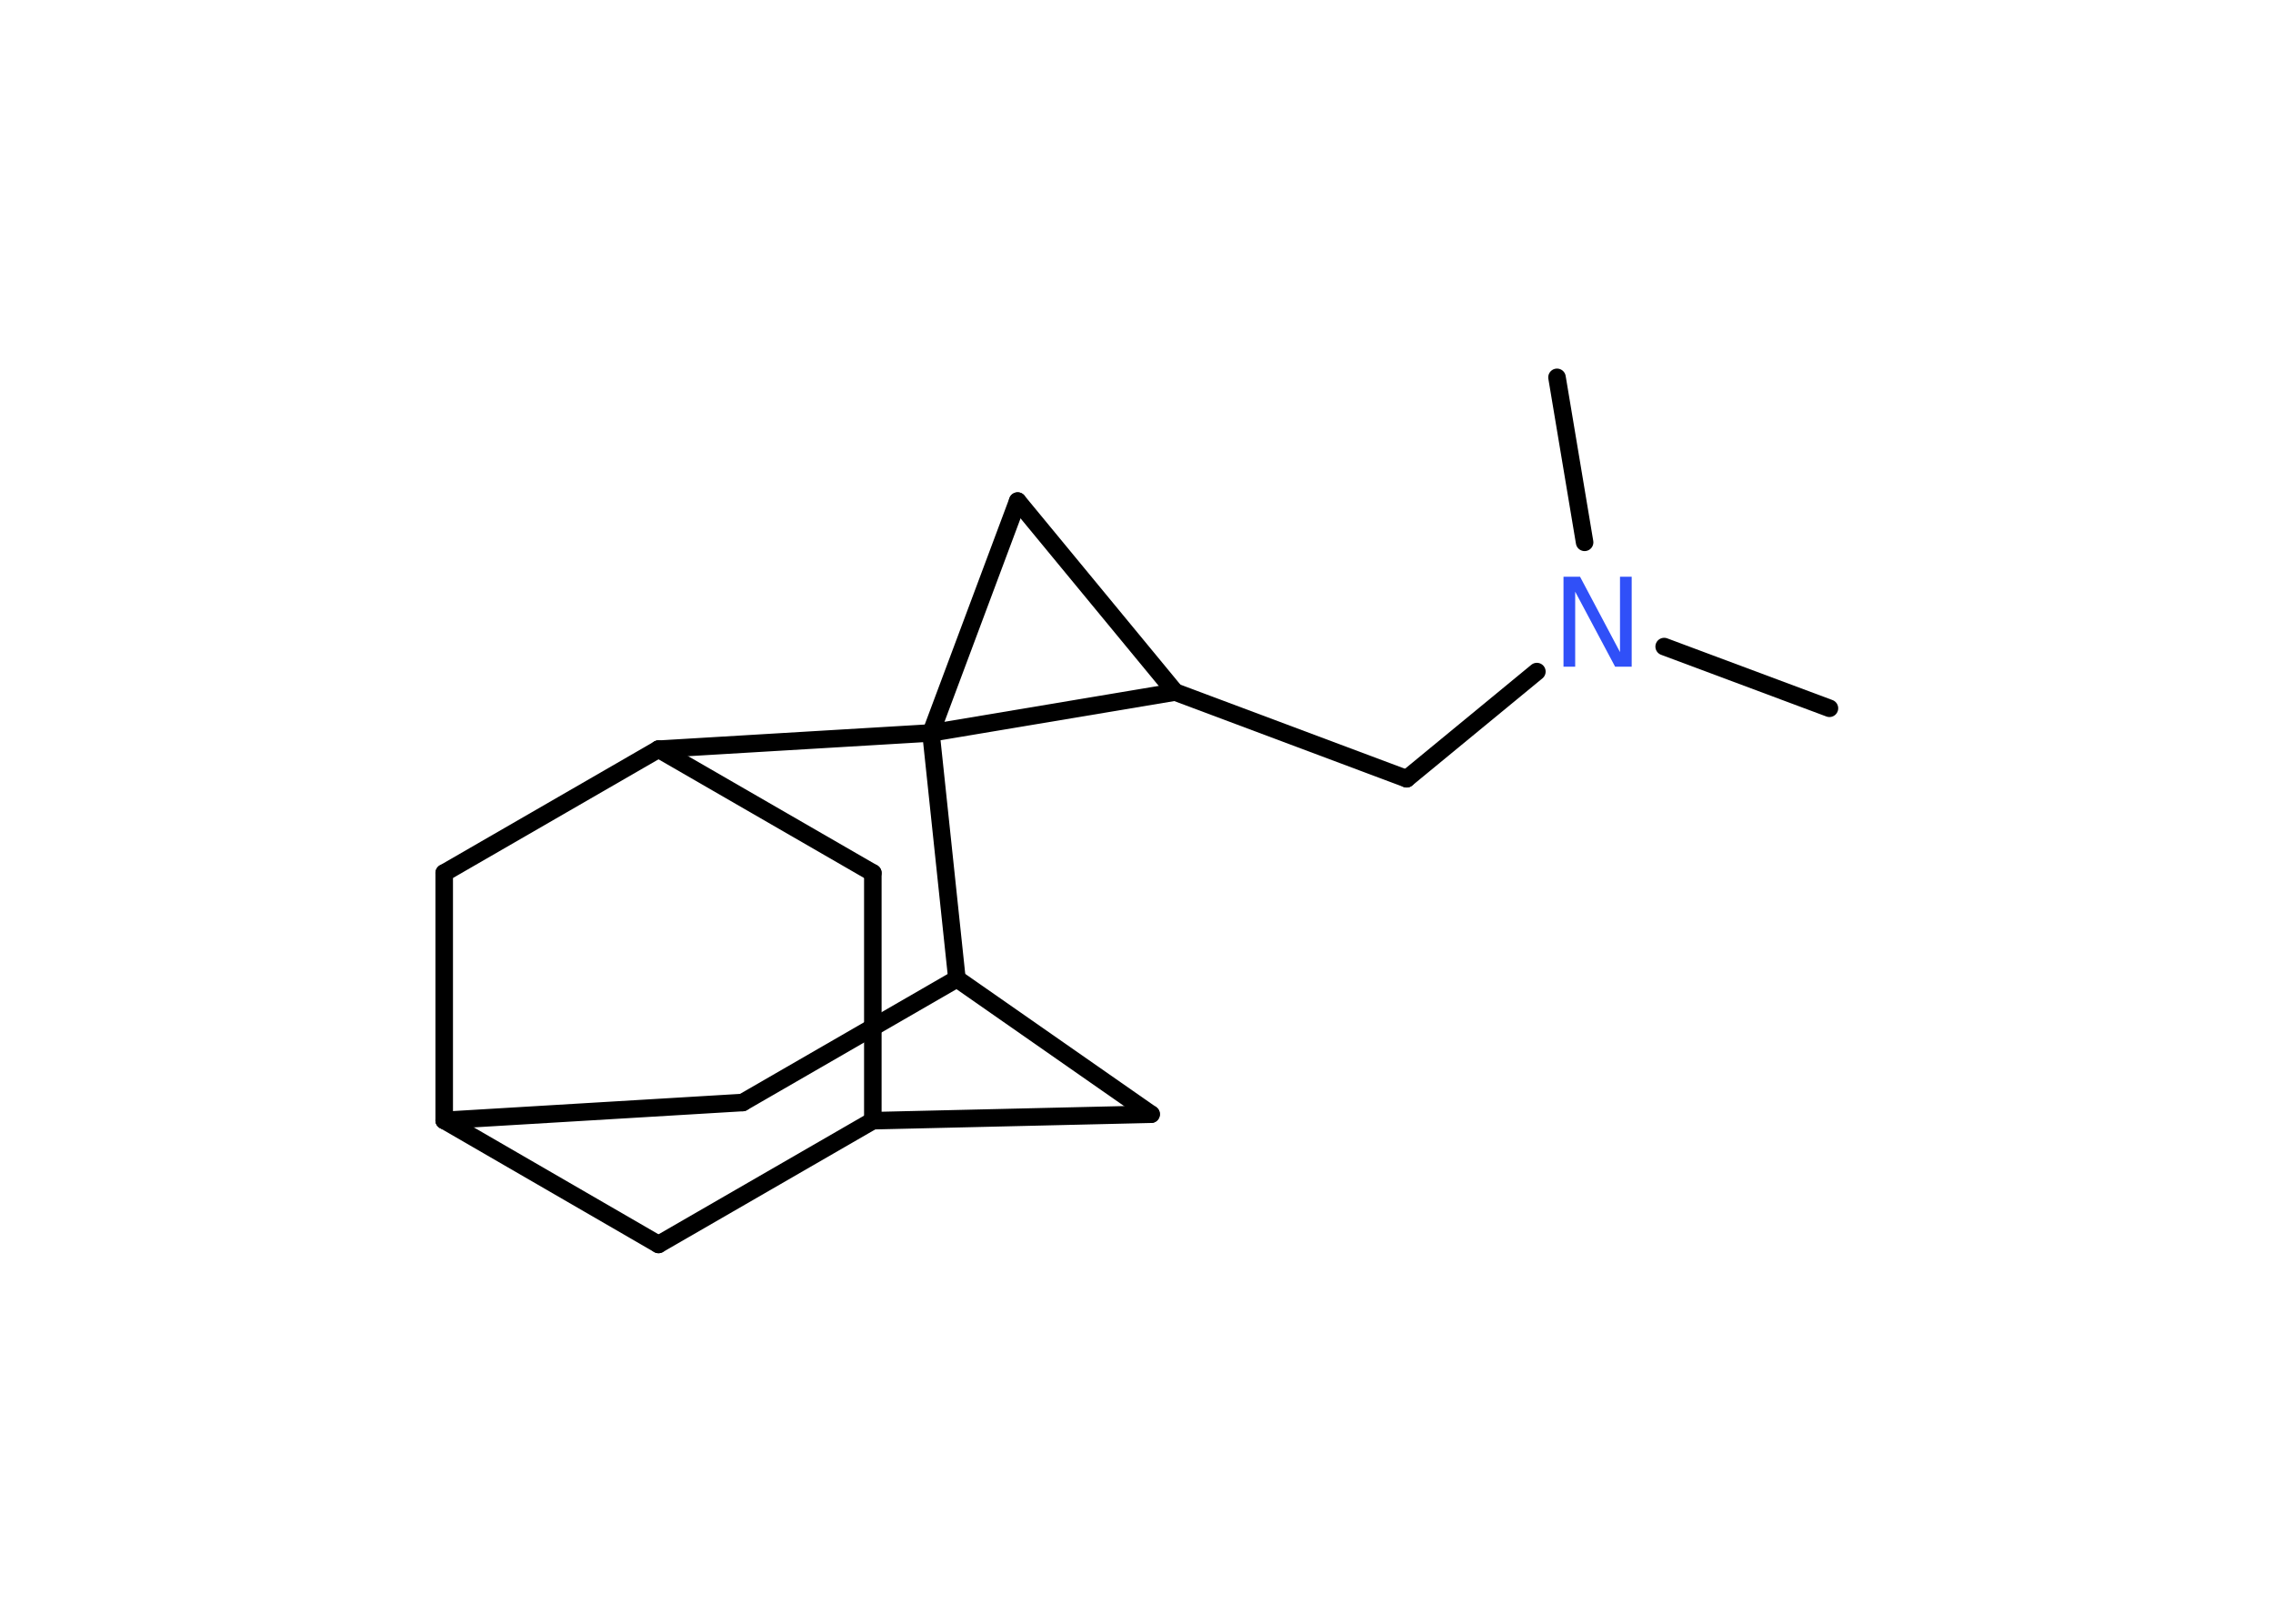 <?xml version='1.0' encoding='UTF-8'?>
<!DOCTYPE svg PUBLIC "-//W3C//DTD SVG 1.1//EN" "http://www.w3.org/Graphics/SVG/1.1/DTD/svg11.dtd">
<svg version='1.2' xmlns='http://www.w3.org/2000/svg' xmlns:xlink='http://www.w3.org/1999/xlink' width='70.0mm' height='50.0mm' viewBox='0 0 70.0 50.0'>
  <desc>Generated by the Chemistry Development Kit (http://github.com/cdk)</desc>
  <g stroke-linecap='round' stroke-linejoin='round' stroke='#000000' stroke-width='.54' fill='#3050F8'>
    <rect x='.0' y='.0' width='70.0' height='50.0' fill='#FFFFFF' stroke='none'/>
    <g id='mol1' class='mol'>
      <line id='mol1bnd1' class='bond' x1='56.34' y1='21.81' x2='51.25' y2='19.91'/>
      <line id='mol1bnd2' class='bond' x1='48.8' y1='16.7' x2='47.95' y2='11.62'/>
      <line id='mol1bnd3' class='bond' x1='47.33' y1='20.68' x2='43.32' y2='23.98'/>
      <line id='mol1bnd4' class='bond' x1='43.32' y1='23.98' x2='36.19' y2='21.31'/>
      <line id='mol1bnd5' class='bond' x1='36.19' y1='21.31' x2='31.34' y2='15.43'/>
      <line id='mol1bnd6' class='bond' x1='31.34' y1='15.43' x2='28.67' y2='22.57'/>
      <line id='mol1bnd7' class='bond' x1='36.19' y1='21.31' x2='28.67' y2='22.57'/>
      <line id='mol1bnd8' class='bond' x1='28.67' y1='22.57' x2='20.28' y2='23.07'/>
      <line id='mol1bnd9' class='bond' x1='20.28' y1='23.07' x2='26.88' y2='26.88'/>
      <line id='mol1bnd10' class='bond' x1='26.88' y1='26.88' x2='26.88' y2='34.51'/>
      <line id='mol1bnd11' class='bond' x1='26.88' y1='34.51' x2='20.28' y2='38.32'/>
      <line id='mol1bnd12' class='bond' x1='20.28' y1='38.32' x2='13.68' y2='34.5'/>
      <line id='mol1bnd13' class='bond' x1='13.68' y1='34.5' x2='13.68' y2='26.88'/>
      <line id='mol1bnd14' class='bond' x1='20.28' y1='23.07' x2='13.68' y2='26.88'/>
      <line id='mol1bnd15' class='bond' x1='13.68' y1='34.5' x2='22.87' y2='33.95'/>
      <line id='mol1bnd16' class='bond' x1='22.87' y1='33.95' x2='29.47' y2='30.14'/>
      <line id='mol1bnd17' class='bond' x1='28.67' y1='22.57' x2='29.47' y2='30.14'/>
      <line id='mol1bnd18' class='bond' x1='29.47' y1='30.14' x2='35.45' y2='34.31'/>
      <line id='mol1bnd19' class='bond' x1='26.88' y1='34.51' x2='35.45' y2='34.31'/>
      <path id='mol1atm2' class='atom' d='M48.16 17.76h.5l1.23 2.32v-2.32h.36v2.77h-.51l-1.23 -2.31v2.31h-.36v-2.77z' stroke='none'/>
    </g>
  </g>
</svg>
